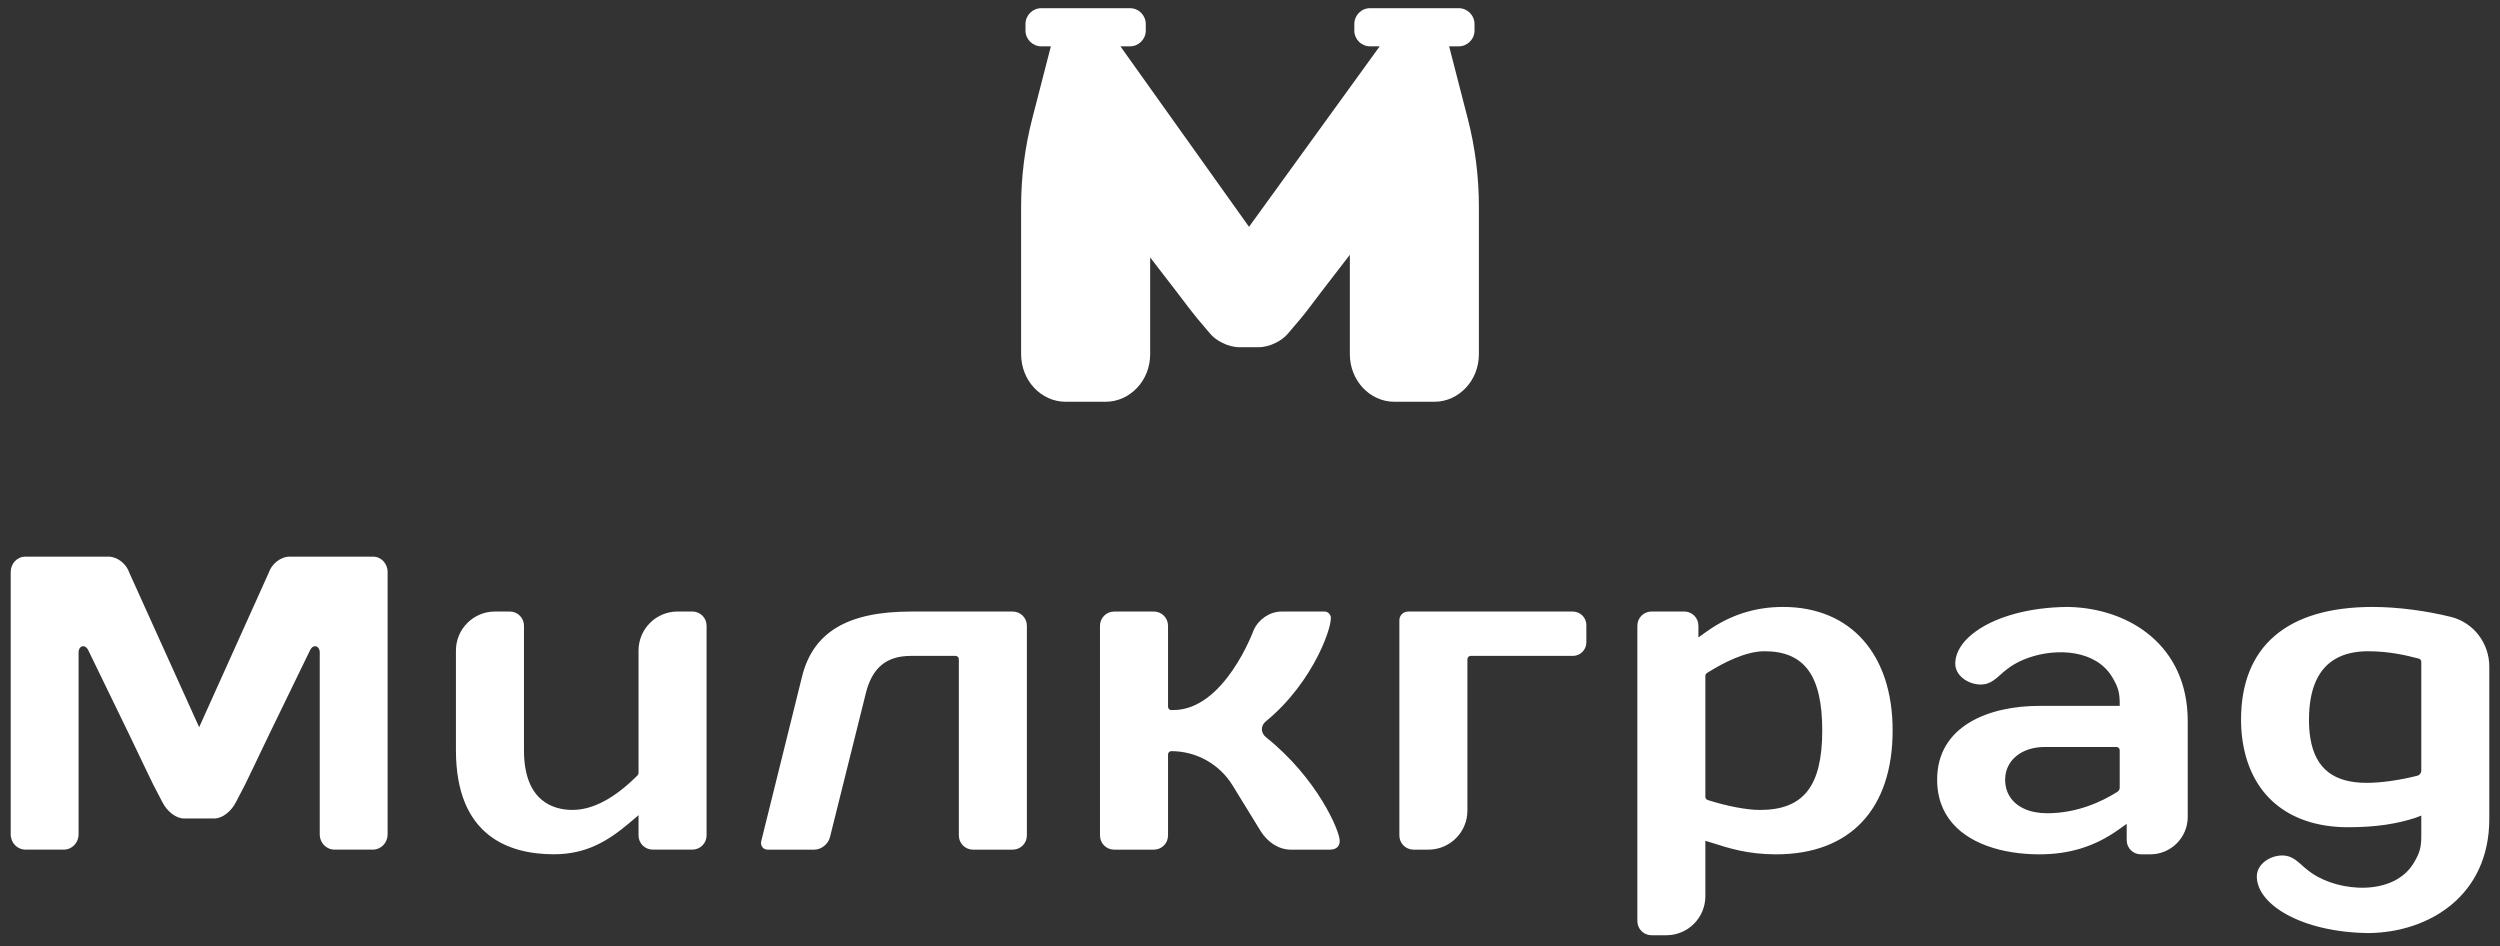 <svg width="214" height="81" viewBox="0 0 214 81" fill="none" xmlns="http://www.w3.org/2000/svg">
<rect x="0" y="0" width="214" height="81" fill="#333333" stroke="none"/>
<path d="M126.593 17.69V30.318C126.593 31.442 126.171 32.462 125.479 33.192C124.786 33.932 123.84 34.39 122.783 34.39H119.356C117.25 34.39 115.547 32.565 115.547 30.318V21.809C111.044 27.622 112.383 26.059 110.22 28.587C109.743 29.148 108.722 29.719 107.74 29.719H106.083C105.109 29.719 104.089 29.148 103.611 28.587C101.468 26.078 102.75 27.576 98.454 22.034V30.318C98.454 31.442 98.032 32.462 97.34 33.192C96.647 33.932 95.692 34.39 94.644 34.39H91.218C89.111 34.39 87.407 32.565 87.407 30.318V17.69C87.407 15.144 87.726 12.607 88.362 10.146L89.954 3.967H89.139C88.391 3.967 87.782 3.359 87.782 2.619V2.057C87.782 1.309 88.391 0.7 89.139 0.7H96.722C97.471 0.7 98.079 1.309 98.079 2.057V2.619C98.079 3.359 97.471 3.967 96.722 3.967H95.907L106.916 19.415L118.102 3.967H117.278C116.529 3.967 115.93 3.359 115.93 2.619V2.057C115.93 1.309 116.529 0.7 117.278 0.7H124.861C125.609 0.7 126.218 1.309 126.218 2.057V2.619C126.218 3.359 125.609 3.967 124.861 3.967H124.046L125.638 10.146C126.274 12.607 126.593 15.144 126.593 17.69Z" fill="white"/>
<path d="M83.29 72.73C82.62 72.73 82.077 72.187 82.077 71.517V56.428C82.077 56.272 81.95 56.145 81.794 56.145H77.969C75.874 56.145 74.65 57.164 74.113 59.35L71.051 71.638C70.904 72.253 70.311 72.73 69.696 72.73H65.719C65.533 72.73 65.37 72.656 65.263 72.52C65.152 72.381 65.116 72.2 65.161 72.009L68.66 57.895C69.606 54.112 72.563 52.349 77.969 52.349H86.688C87.358 52.349 87.901 52.892 87.901 53.562V71.517C87.901 72.187 87.358 72.73 86.688 72.73H83.29ZM181.448 67.416C181.448 67.568 181.368 67.71 181.237 67.788C179.921 68.619 177.806 69.614 175.236 69.614C173.738 69.614 172.604 69.085 172.039 68.189C171.78 67.777 171.64 67.288 171.64 66.738C171.64 65.093 173.042 63.941 175.032 63.941H181.165C181.322 63.941 181.448 64.068 181.448 64.224V67.416ZM177.122 51.957C177.079 51.954 177.035 51.954 176.992 51.954H176.936C175.309 51.973 173.832 52.178 172.553 52.518C172.529 52.524 172.506 52.53 172.482 52.537C169.409 53.371 167.492 54.987 167.375 56.643C167.371 56.697 167.369 56.75 167.369 56.803C167.369 58.083 169.026 58.874 170.129 58.505C170.303 58.447 170.465 58.361 170.616 58.259C170.921 58.057 171.192 57.788 171.473 57.547C171.671 57.378 171.877 57.219 172.091 57.071C172.53 56.77 173.054 56.511 173.624 56.309C176.085 55.44 179.434 55.631 180.821 57.986C181.325 58.841 181.448 59.292 181.448 60.267V60.424H174.553C170.331 60.424 165.819 62.084 165.819 66.738C165.819 67.266 165.875 67.756 165.983 68.21C166.651 71.054 169.282 72.479 172.21 72.949C172.981 73.073 173.773 73.131 174.553 73.131C177.163 73.131 179.317 72.457 181.339 71.023L181.448 70.946L182.045 70.521V71.919C182.045 72.588 182.587 73.131 183.256 73.131H184.064C185.834 73.131 187.27 71.696 187.27 69.925V61.721C187.27 55.244 182.261 52.086 177.122 51.957ZM207.262 65.966C207.262 66.171 207.124 66.35 206.926 66.401C205.43 66.784 203.815 67.012 202.593 67.012C199.824 67.012 198.202 65.847 197.768 63.201C197.688 62.719 197.649 62.188 197.649 61.606C197.649 60.26 197.854 59.142 198.263 58.258C199.031 56.588 200.522 55.746 202.718 55.746C204.543 55.746 206.087 56.127 206.926 56.346L207.05 56.378C207.175 56.41 207.262 56.523 207.262 56.651V65.966ZM203.109 51.954C195.707 51.954 191.833 55.378 191.833 61.606C191.833 62.188 191.871 62.747 191.945 63.279C192.595 68.032 195.881 70.811 201.003 70.811C203.447 70.811 205.181 70.508 206.698 70.027C206.842 69.982 207.262 69.812 207.262 69.812V71.111V71.557C207.262 72.532 207.139 72.984 206.636 73.838C204.926 76.739 200.241 76.356 197.905 74.752C197.691 74.606 197.484 74.447 197.287 74.277C196.867 73.915 196.468 73.495 195.943 73.319C194.84 72.949 193.183 73.74 193.183 75.021C193.183 77.433 197.03 79.806 202.75 79.871H202.805C207.989 79.792 213.083 76.635 213.083 70.103V57.054C213.083 55.055 211.737 53.287 209.796 52.806C207.711 52.288 205.237 51.954 203.109 51.954ZM150.648 69.332C149.551 69.332 147.883 69.017 146.293 68.517L146.175 68.479C146.058 68.441 145.979 68.332 145.979 68.21V57.853C145.979 57.756 146.03 57.665 146.113 57.614L146.191 57.564C147.515 56.733 149.426 55.746 151.041 55.746C154.465 55.746 155.984 57.838 155.984 62.523C155.984 67.294 154.387 69.332 150.648 69.332ZM152.631 51.954C150.227 51.954 148.087 52.643 146.097 54.054L145.384 54.563V53.558C145.384 52.888 144.841 52.345 144.171 52.345H141.371C140.701 52.345 140.158 52.888 140.158 53.558V78.844C140.158 79.514 140.701 80.057 141.371 80.057H142.638C144.483 80.057 145.979 78.561 145.979 76.716V71.972L146.567 72.152C148.008 72.615 149.639 73.131 152.036 73.131C158.373 73.131 162.009 69.26 162.009 62.523C162.009 56.005 158.42 51.954 152.631 51.954ZM120.999 72.73C120.329 72.73 119.786 72.187 119.786 71.517V53.094C119.786 52.683 120.12 52.349 120.531 52.349H134.633C135.273 52.349 135.792 52.868 135.792 53.508V54.986C135.792 55.626 135.273 56.145 134.633 56.145H125.893C125.737 56.145 125.61 56.272 125.61 56.428V69.389C125.61 71.235 124.115 72.73 122.27 72.73H120.999ZM110.495 72.73C109.489 72.73 108.517 72.126 107.894 71.114L105.511 67.233C104.392 65.409 102.406 64.298 100.266 64.298C100.11 64.298 99.983 64.425 99.983 64.581V71.518C99.983 72.187 99.441 72.73 98.771 72.73H95.372C94.702 72.73 94.159 72.187 94.159 71.518V53.562C94.159 52.893 94.703 52.349 95.373 52.349H98.771C99.441 52.349 99.983 52.892 99.983 53.562V60.498C99.983 60.654 100.11 60.781 100.266 60.781H100.432C104.833 60.781 107.321 53.921 107.321 53.921C107.758 52.98 108.713 52.349 109.699 52.349H113.146C113.421 52.349 113.684 52.298 113.888 52.702C114.184 53.287 112.543 58.324 108.353 61.751C107.893 62.127 107.909 62.739 108.373 63.11C112.757 66.614 114.678 71.109 114.678 71.972C114.678 72.73 113.975 72.73 113.819 72.73H110.495ZM47.409 73.125C43.586 73.125 39.028 71.581 39.028 64.227V55.687C39.028 53.842 40.524 52.346 42.37 52.346H43.639C44.309 52.346 44.852 52.889 44.852 53.559V64.227C44.852 68.666 47.45 69.329 49 69.329C50.732 69.329 52.592 68.348 54.528 66.414L54.577 66.365C54.629 66.312 54.659 66.24 54.659 66.165V55.687C54.659 53.842 56.155 52.346 58.001 52.346H59.27C59.94 52.346 60.483 52.889 60.483 53.559V71.514C60.483 72.184 59.941 72.727 59.271 72.727H55.872C55.202 72.727 54.659 72.184 54.659 71.514V69.78L53.92 70.408C51.997 72.038 50.154 73.125 47.409 73.125ZM33.179 48.965V71.421C33.179 72.15 32.62 72.727 31.909 72.727H28.64C27.929 72.727 27.37 72.15 27.37 71.421V55.823C27.37 55.317 26.832 55.064 26.535 55.672C20.166 68.721 21.854 65.507 20.166 68.721C19.798 69.42 19.064 70.062 18.345 70.062H15.751C15.031 70.062 14.298 69.42 13.93 68.721C12.241 65.508 13.93 68.721 7.561 55.672C7.264 55.064 6.726 55.317 6.726 55.823V71.421C6.726 72.15 6.166 72.727 5.456 72.727H2.187C1.476 72.727 0.917 72.15 0.917 71.421V48.965C0.917 48.237 1.468 47.651 2.151 47.651H9.301C10.047 47.651 10.829 48.264 11.086 49.063L17.048 62.25L22.988 49.063C23.246 48.264 24.027 47.651 24.773 47.651H31.945C32.628 47.651 33.179 48.237 33.179 48.965Z" fill="white"/>
</svg>
